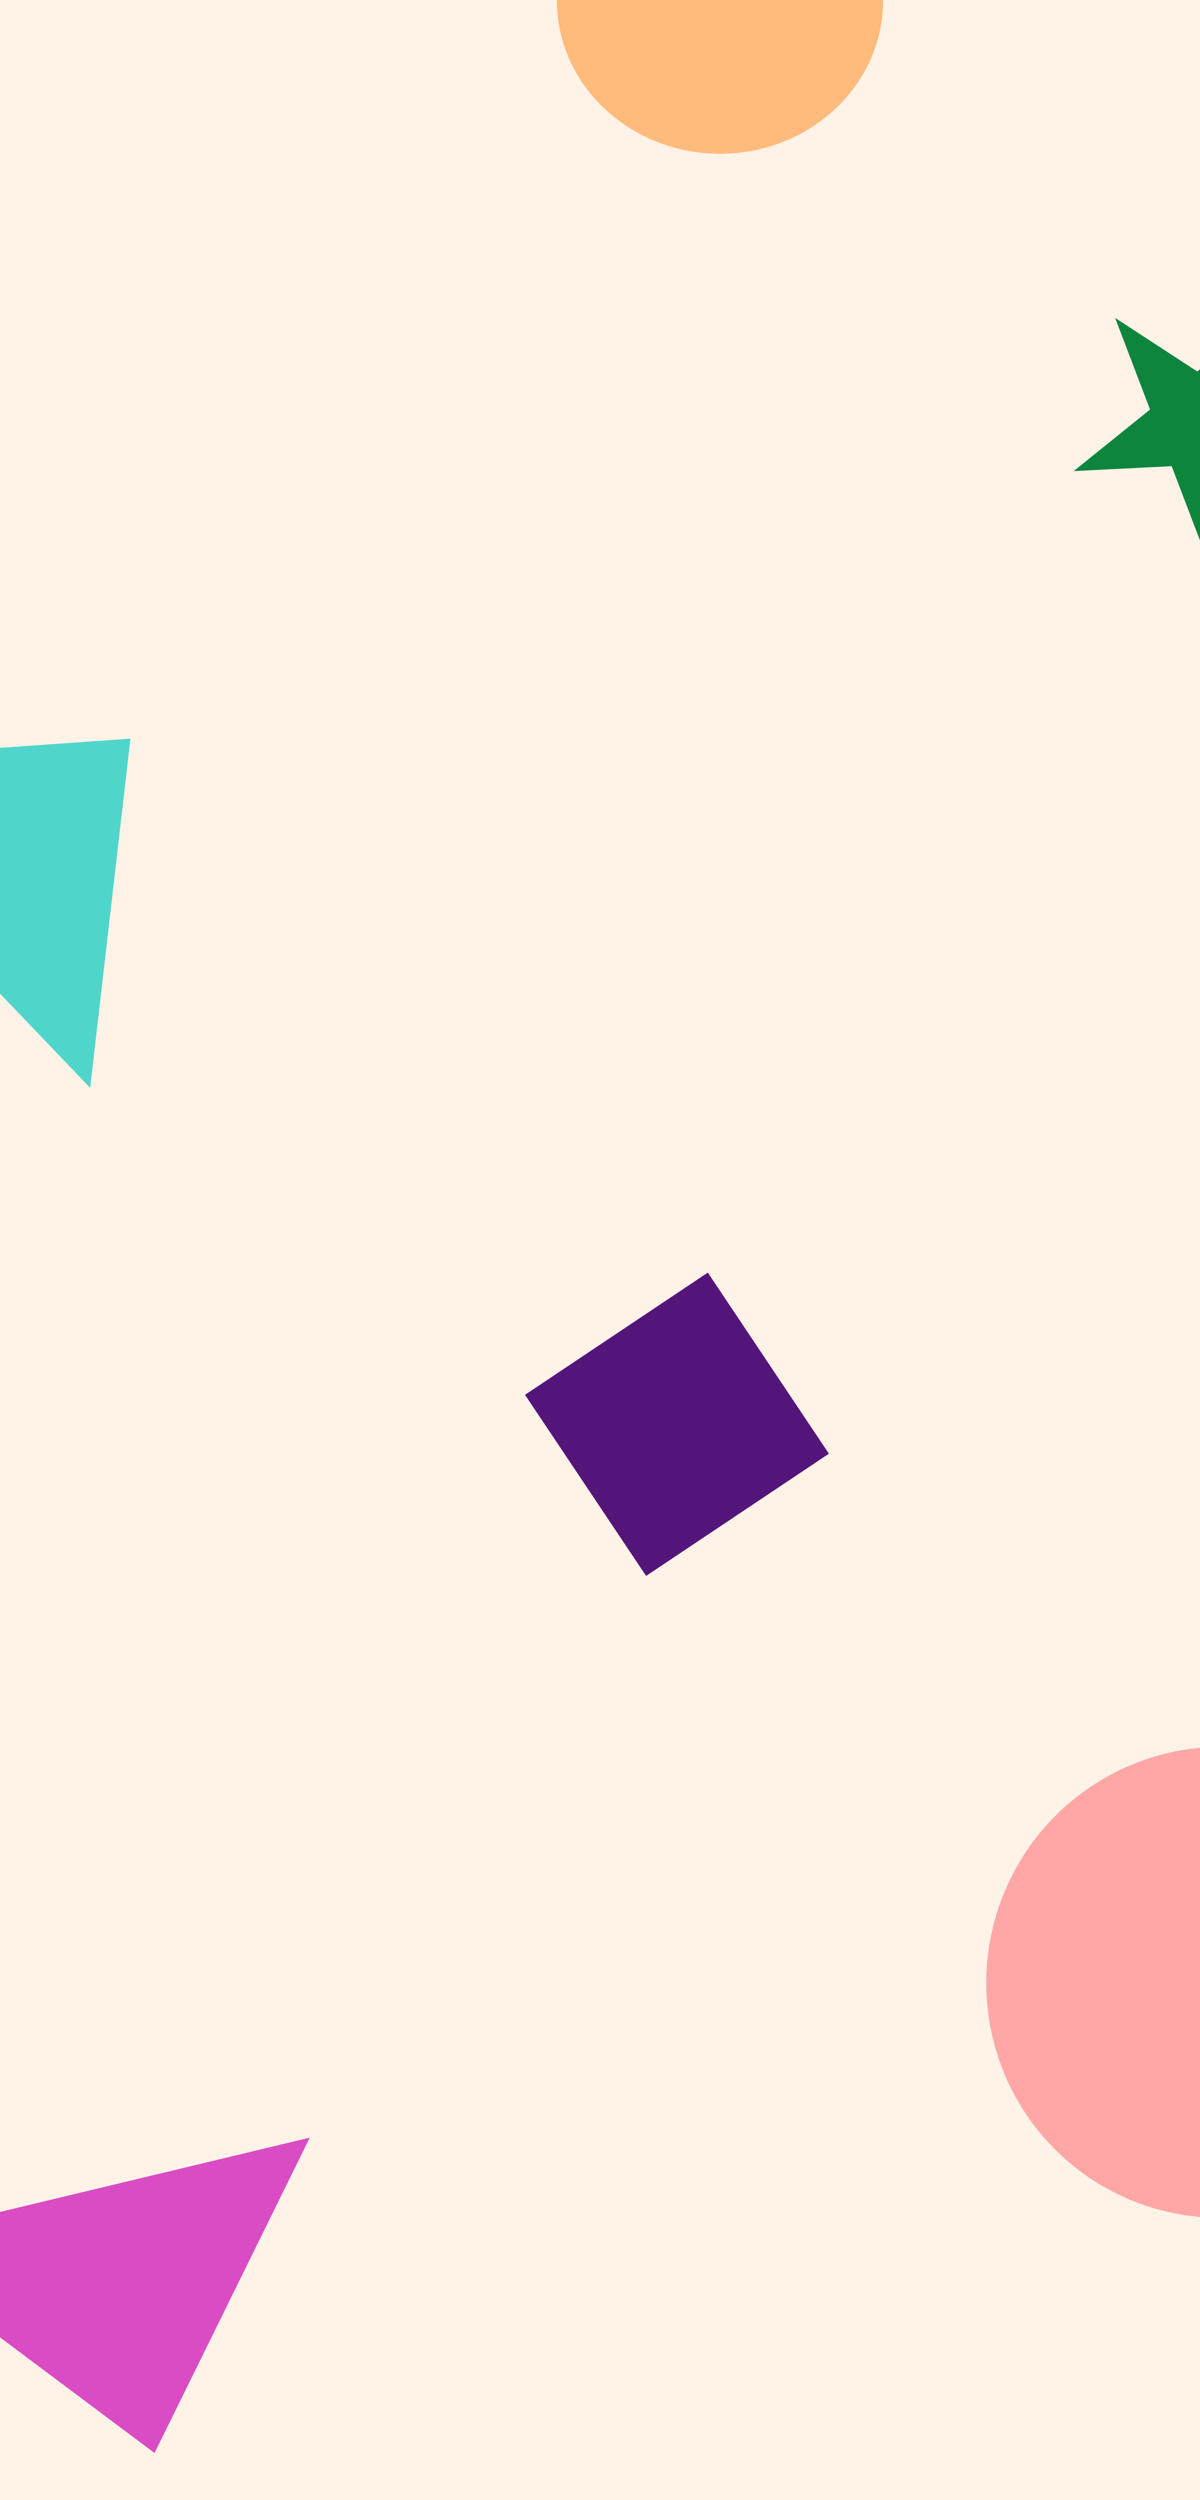 <svg width="1920" height="4000" viewBox="0 0 1920 4000" fill="none" xmlns="http://www.w3.org/2000/svg">
<rect x="0" y="0" width="1920" height="4000" fill="#808080" stroke="none"/>
<g clip-path="url(#clip0)">
<rect width="1920" height="4000" fill="white"/>
<rect width="1933" height="4008" fill="#FFF3E8"/>
<rect x="840" y="2231.58" width="351.85" height="348.582" transform="rotate(-33.77 840 2231.58)" fill="#54157B"/>
<path d="M208.706 1181.75L144.268 1740.48L-352.34 1221.3L208.706 1181.75Z" fill="#02C8BC" fill-opacity="0.69"/>
<path d="M247.251 3924.62L-203 3587.56L495.637 3420L247.251 3924.62Z" fill="#C802B4" fill-opacity="0.69"/>
<path d="M1413 0.5C1413 136.086 1296.15 246 1152 246C1007.85 246 891 136.086 891 0.5C891 -135.086 1007.85 -245 1152 -245C1296.15 -245 1413 -135.086 1413 0.5Z" fill="#FFBB7C"/>
<path d="M1784.16 508.567L1915.59 594.325L2037.76 495.83L1996.82 647.327L2128.24 733.086L1971.51 740.958L1930.56 892.454L1874.64 745.822L1717.9 753.694L1840.08 655.199L1784.16 508.567Z" fill="#0E853D"/>
<ellipse cx="1953.16" cy="3171.5" rx="375" ry="377" transform="rotate(-163.381 1953.16 3171.5)" fill="#FFA7A7"/>
</g>
<defs>
<clipPath id="clip0">
<rect width="1920" height="4000" fill="white"/>
</clipPath>
</defs>
</svg>
